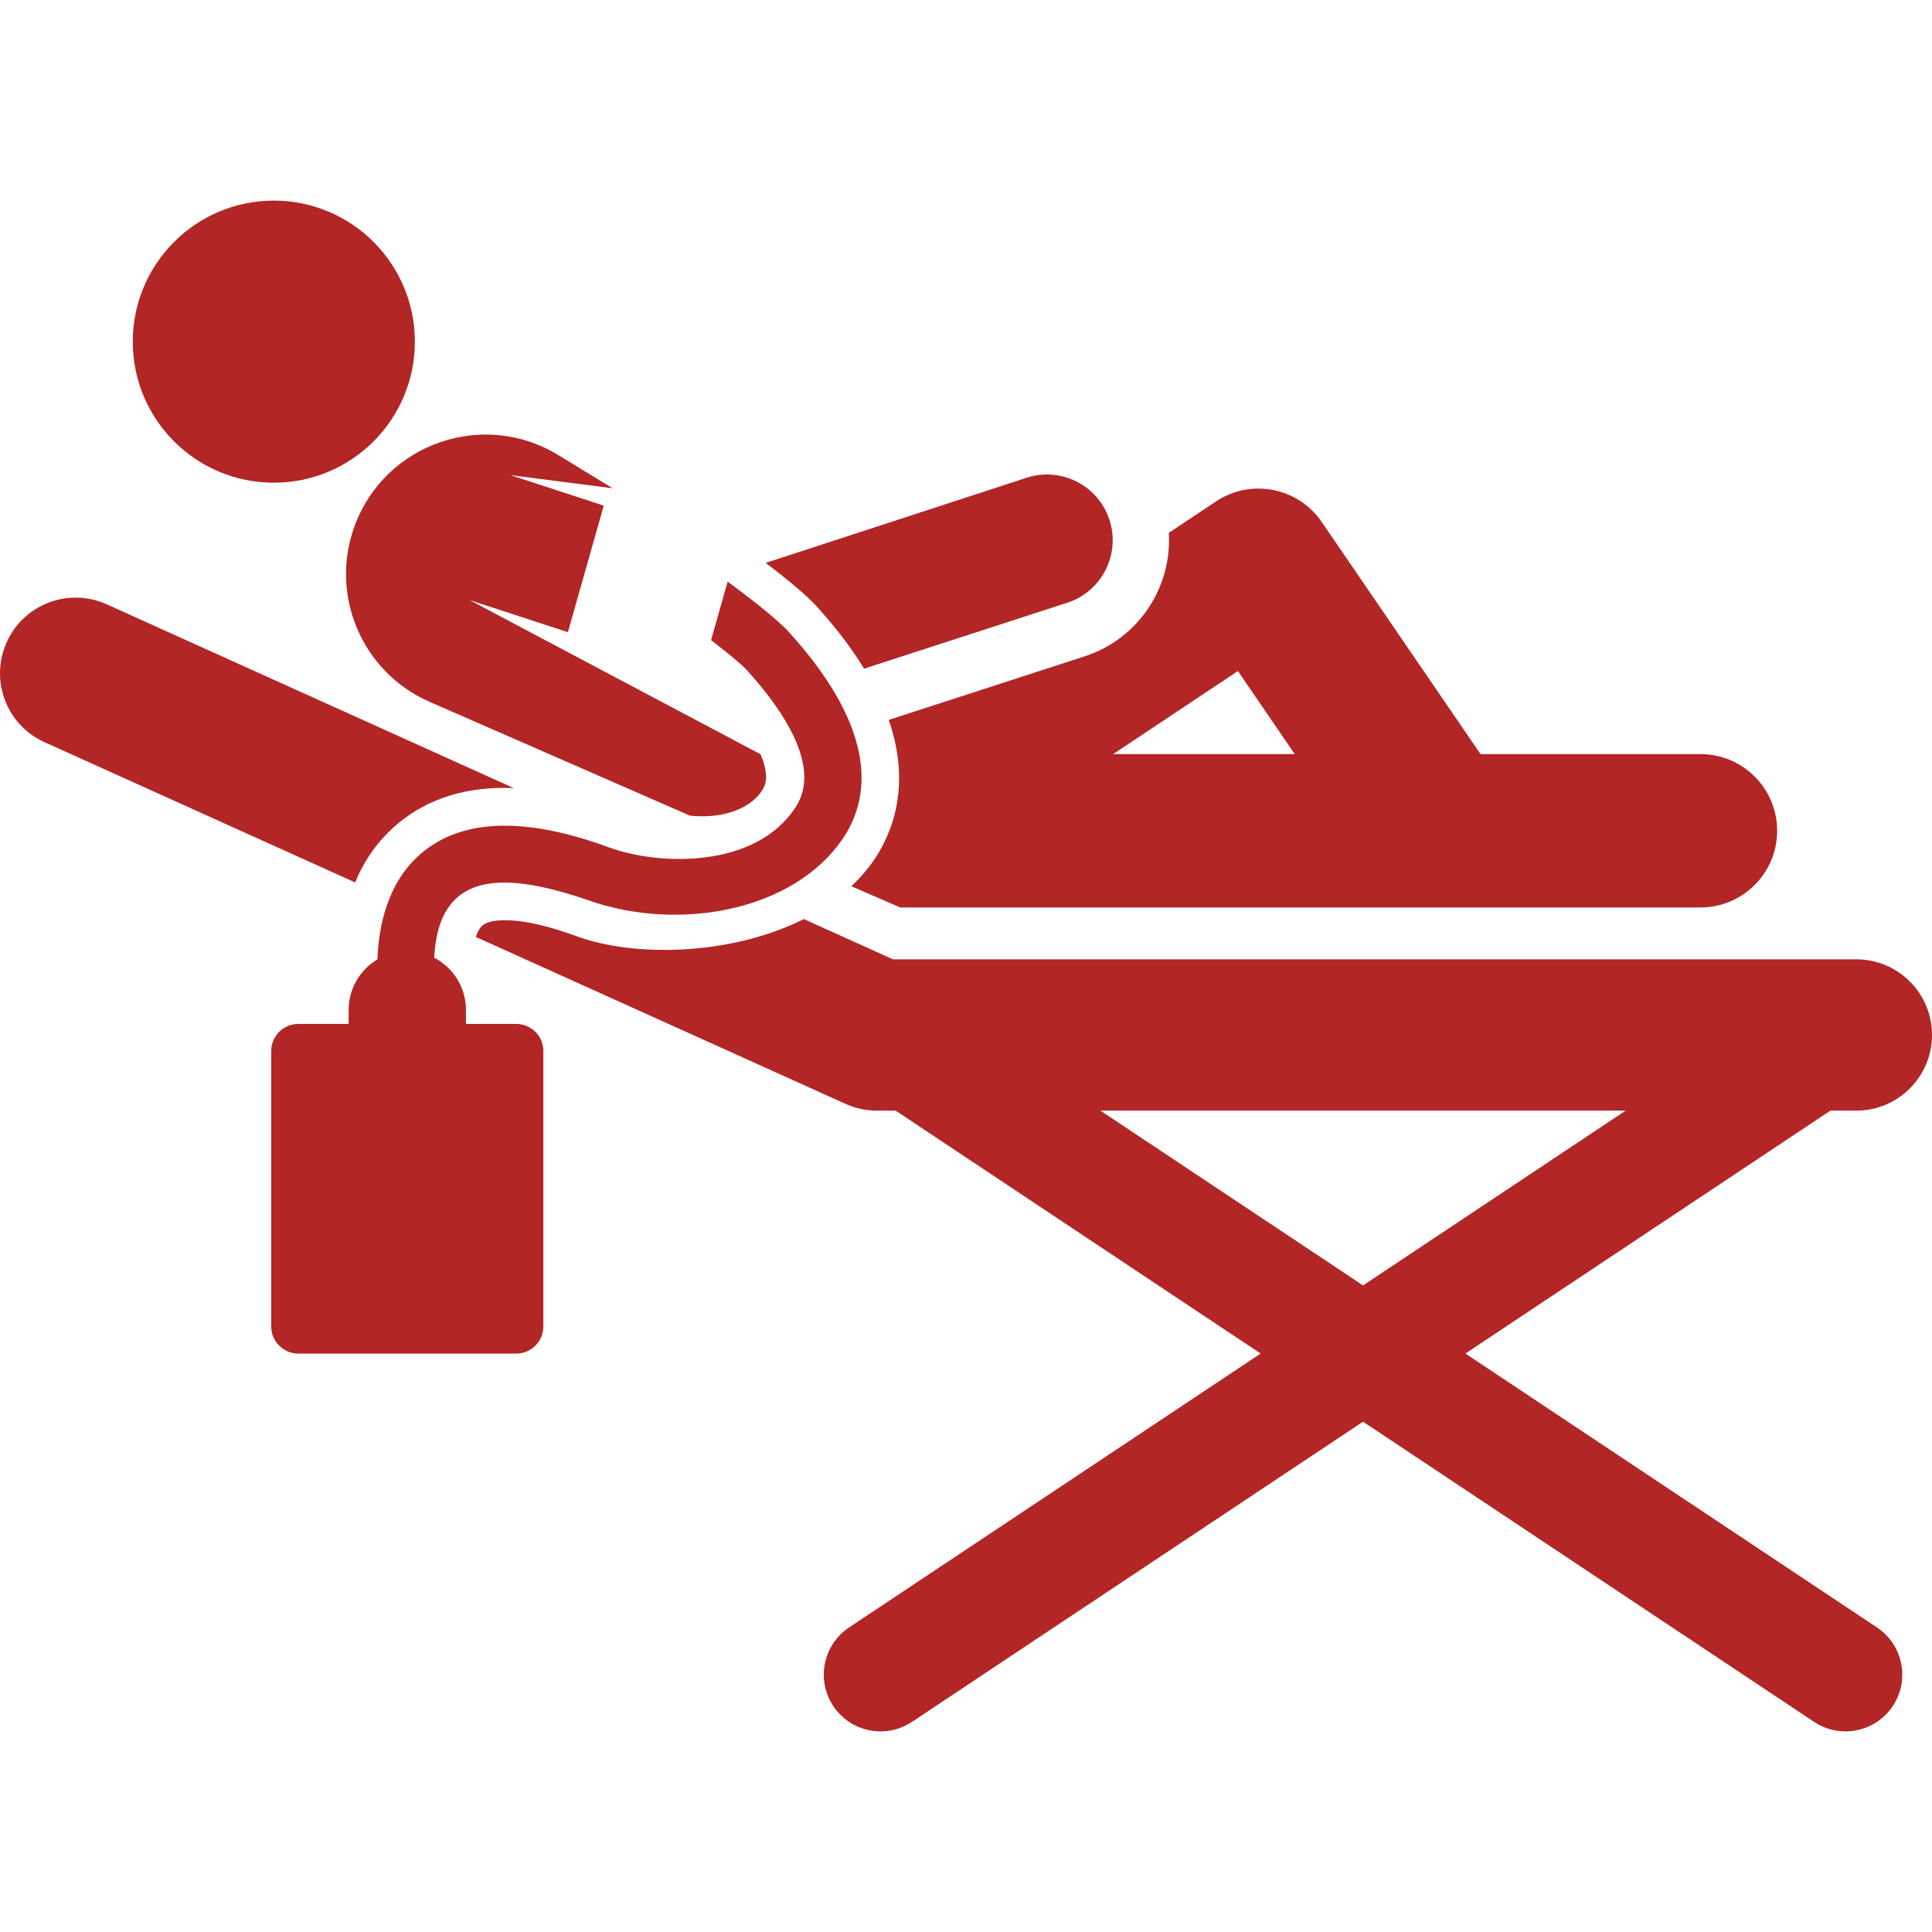 <?xml version="1.0"?>
<svg xmlns="http://www.w3.org/2000/svg" xmlns:xlink="http://www.w3.org/1999/xlink" version="1.1" id="Capa_1" x="0px" y="0px" viewBox="0 0 512 512" style="enable-background:new 0 0 512 512;" xml:space="preserve" width="512px" height="512px" class=""><g><g>
	<g>
		<path d="M201.526,199.875l-77.08-40.849l26.05,8.511l9.509-33.541l-24.741-8.083l27.092,3.482l-14.416-8.806    c-19.815-12.104-45.791-3.129-53.904,18.634c-6.854,18.384,1.852,38.921,19.829,46.779l68.97,30.152    c11.08,1.117,17.978-3.459,19.802-8.003C203.937,204.912,201.526,199.875,201.526,199.875z" data-original="#000000" class="active-path" data-old_color="#000000" fill="#B22626"/>
	</g>
</g><g>
	<g>
		<circle cx="72.564" cy="90.544" r="37.379" data-original="#000000" class="active-path" data-old_color="#000000" fill="#B22626"/>
	</g>
</g><g>
	<g>
		<path d="M294.021,137.792c-2.968-9.15-12.795-14.159-21.943-11.192l-69.154,22.569c4.984,3.798,10.566,8.307,13.487,11.517    c5.296,5.825,9.408,11.329,12.585,16.516l53.833-17.467C291.98,156.766,296.991,146.942,294.021,137.792z" data-original="#000000" class="active-path" data-old_color="#000000" fill="#B22626"/>
	</g>
</g><g>
	<g>
		<path d="M28.295,160.157c-10.088-4.556-21.961-0.07-26.514,10.019c-4.555,10.088-0.069,21.96,10.019,26.514l82.296,37.158    c2.363-5.648,5.992-11.166,11.496-15.711c8.087-6.678,18.304-9.774,30.531-9.293L28.295,160.157z" data-original="#000000" class="active-path" data-old_color="#000000" fill="#B22626"/>
	</g>
</g><g>
	<g>
		<path d="M491.957,294.322c11.069,0,20.042-8.973,20.042-20.043s-8.973-20.042-20.042-20.042H236.656l-23.64-10.674    c-19.27,9.689-44.915,10.18-60.219,4.54c-15.456-5.696-22.895-4.526-24.853-2.936c-0.779,0.632-1.384,1.755-1.842,3.135    l97.991,44.245c2.593,1.17,5.404,1.776,8.247,1.776h5.003l96.741,64.382l-109.067,72.584c-6.911,4.6-8.786,13.931-4.186,20.842    c4.601,6.913,13.931,8.785,20.842,4.186l119.543-79.556l119.543,79.556c6.917,4.603,16.247,2.721,20.842-4.186    c4.6-6.911,2.726-16.242-4.186-20.842l-109.067-72.584l96.741-64.382H491.957z M361.218,340.647l-69.61-46.325h139.218    L361.218,340.647z" data-original="#000000" class="active-path" data-old_color="#000000" fill="#B22626"/>
	</g>
</g><g>
	<g>
		<path d="M208.998,167.427c-3.23-3.553-11.272-9.683-16.164-13.297l-4.398,15.513c4.124,3.168,8.009,6.322,9.441,7.897    c9.819,10.799,19.804,25.682,13.073,36.212c-10.685,16.714-36.757,15.534-49.487,10.843c-22-8.107-38.65-7.68-49.488,1.27    c-9.416,7.775-11.664,19.885-11.951,28.383c-4.874,2.892-7.635,8.093-7.635,13.367v3.737H79.052c-3.96,0-7.171,3.211-7.171,7.171    v73.015c0,3.96,3.211,7.171,7.171,7.171h57.767c3.96,0,7.171-3.211,7.171-7.171v-73.015c-0.001-3.96-3.212-7.171-7.172-7.171    h-13.334v-3.737c0-5.801-3.269-11.145-8.422-13.809c1.174-23.441,18.785-22.875,41.201-15.106    c23.958,8.303,54.219,2.642,67.15-16.547C230.277,211.968,233.347,194.208,208.998,167.427z" data-original="#000000" class="active-path" data-old_color="#000000" fill="#B22626"/>
	</g>
</g><g>
	<g>
		<path d="M450.642,199.842h-58.286l-42.084-61.513c-6.28-9.18-18.772-11.604-28.031-5.442l-12.494,8.317    c0.885,14.372-7.979,28.081-22.311,32.731l-46.222,14.998l-5.681,1.844c5.977,17.311,1,29.838-3.81,36.975    c-1.756,2.605-3.816,4.962-6.097,7.109c9.576,4.187,12.923,5.621,12.923,5.621h212.093c11.222,0,20.32-9.098,20.32-20.32    C470.963,208.941,461.865,199.842,450.642,199.842z M295.002,199.841l33.057-22.005l15.055,22.005H295.002z" data-original="#000000" class="active-path" data-old_color="#000000" fill="#B22626"/>
	</g>
</g></g> </svg>
